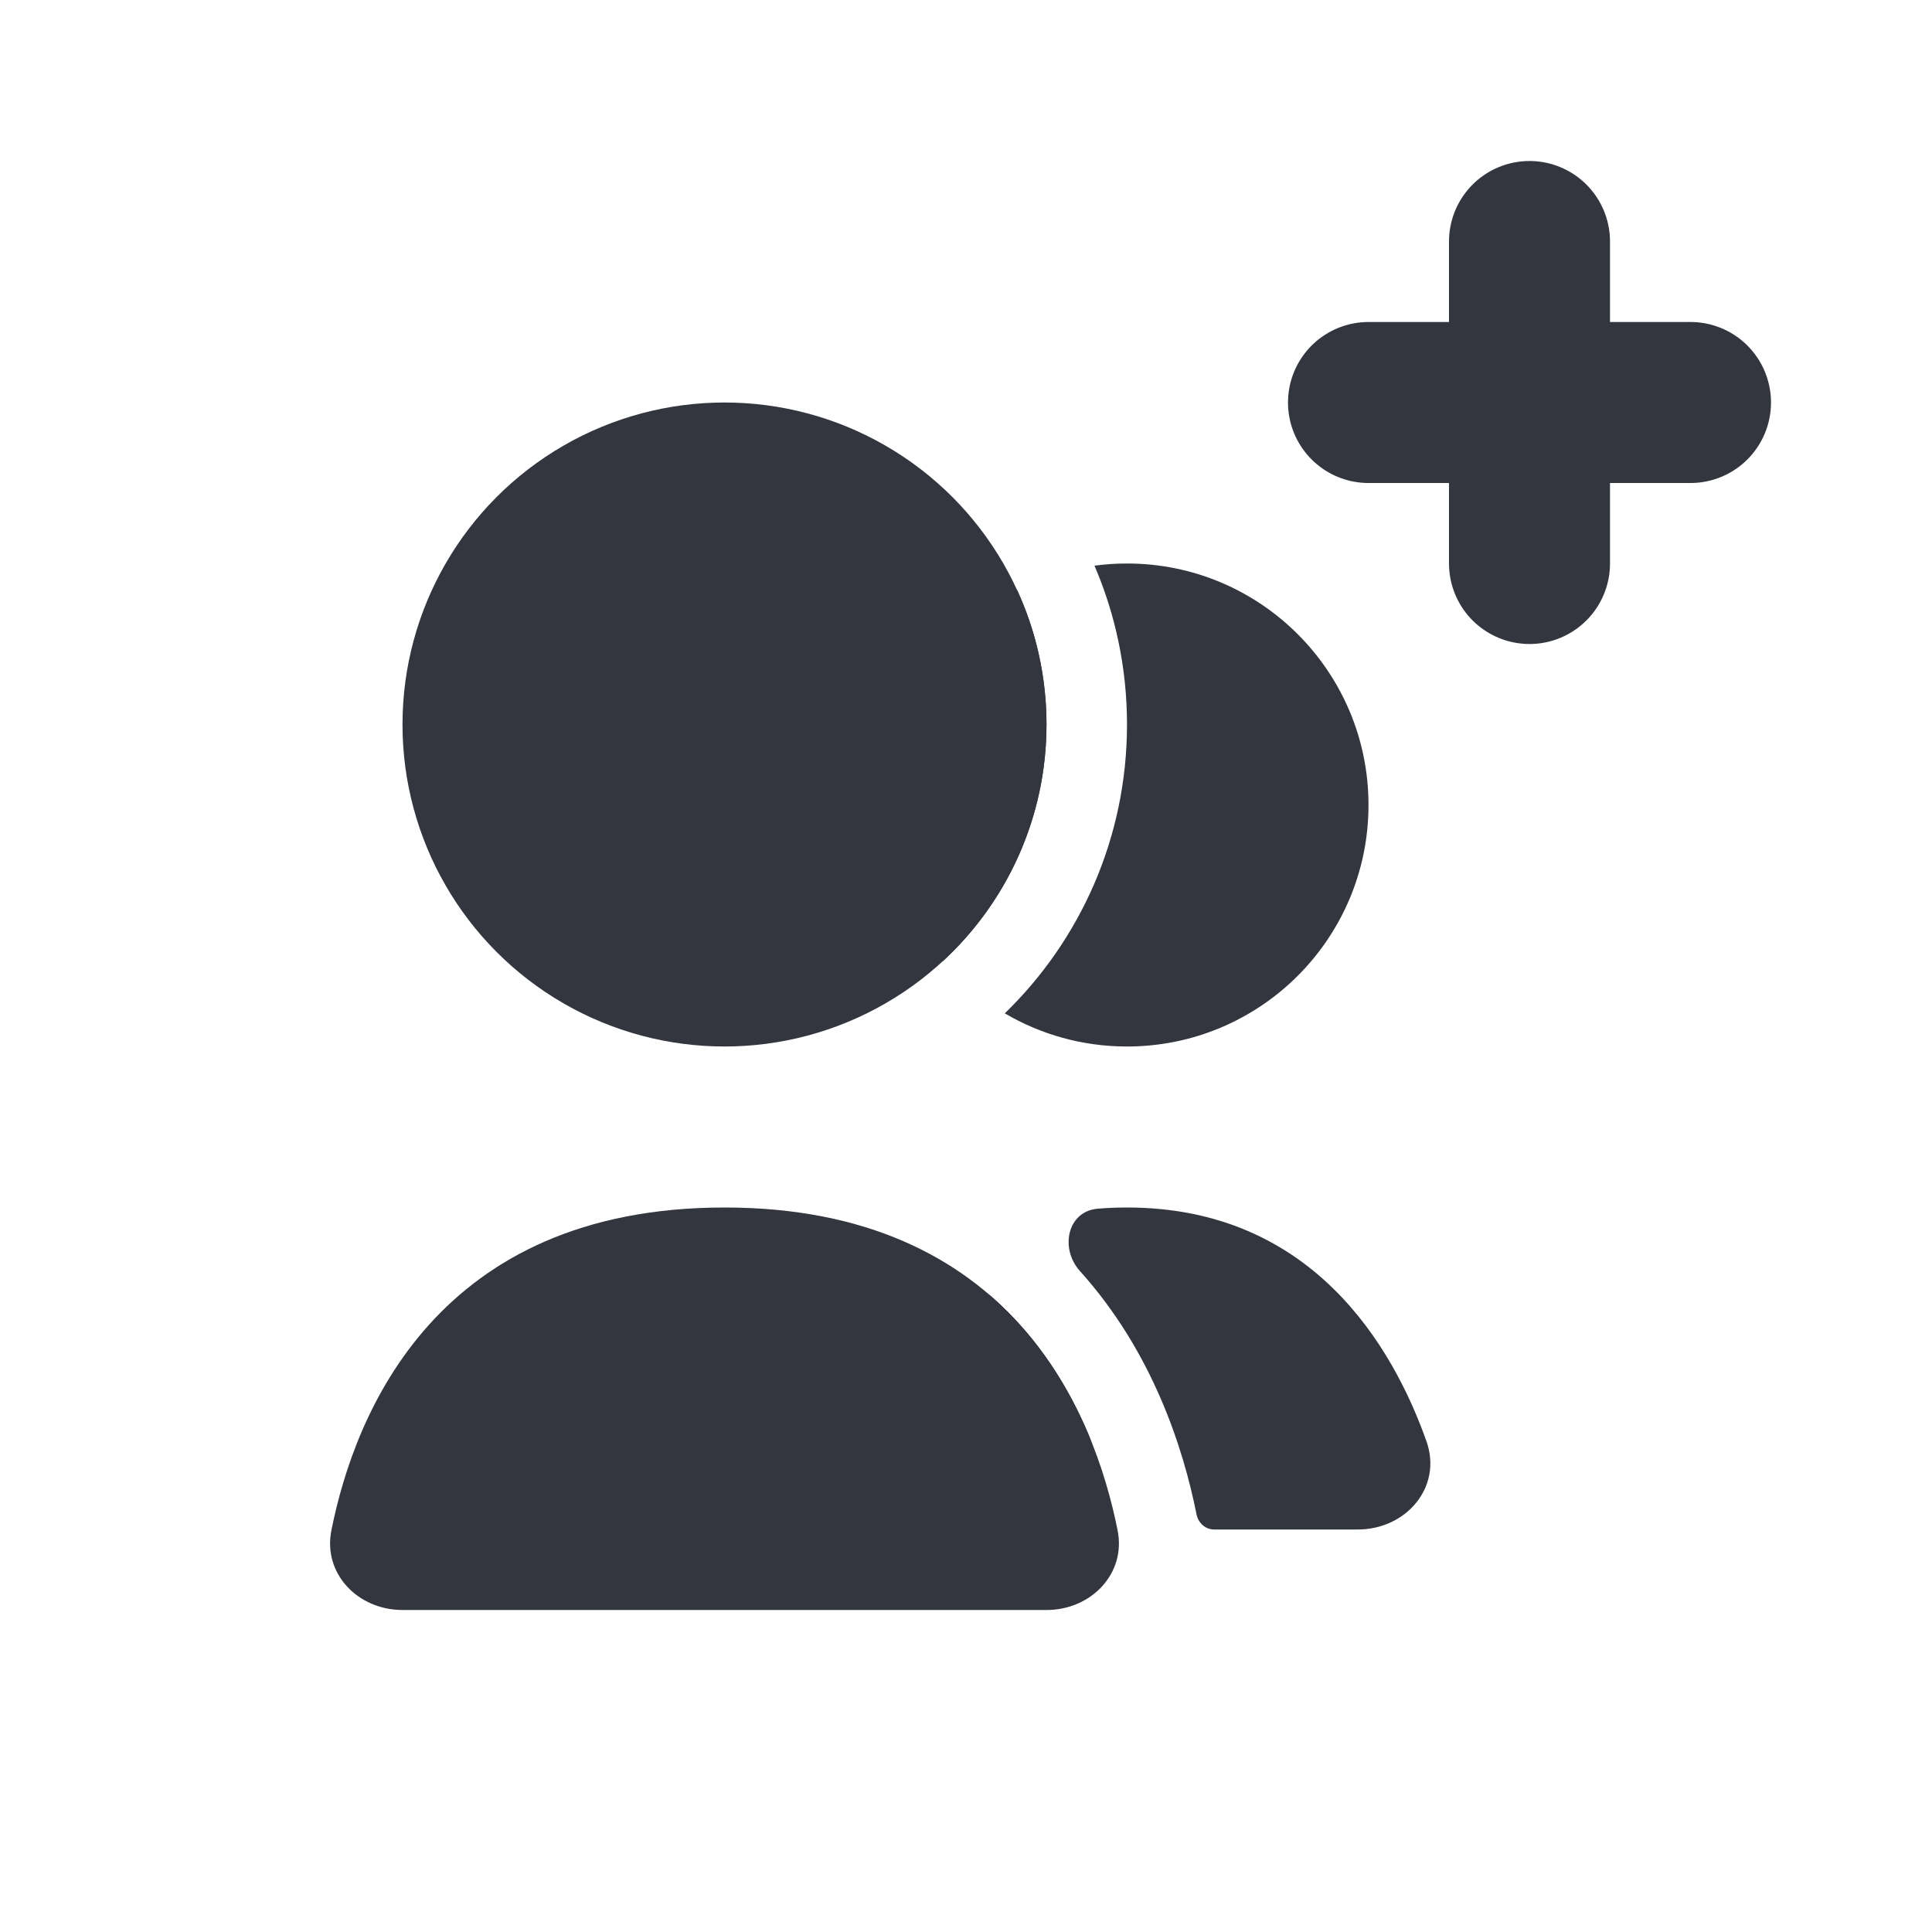 <svg width="24" height="24" viewBox="0 0 24 24" fill="none" xmlns="http://www.w3.org/2000/svg">
<circle cx="9" cy="9" r="4" fill="#33363F"/>
<path fill-rule="evenodd" clip-rule="evenodd" d="M14.864 18.813C14.885 18.918 14.974 19 15.082 19H16.867C17.469 19 17.921 18.471 17.72 17.904C17.3 16.72 16.295 15 14 15C13.874 15 13.753 15.005 13.635 15.015C13.259 15.047 13.163 15.509 13.415 15.789C14.32 16.794 14.7 17.992 14.864 18.813ZM13.528 17.833C13.771 18.416 13.292 19 12.66 19H11.133C10.531 19 10.079 18.471 10.28 17.904C10.47 17.368 10.78 16.723 11.275 16.176C11.553 15.869 12.022 15.847 12.333 16.121C12.905 16.627 13.281 17.243 13.528 17.833Z" fill="#33363F"/>
<path d="M9 15C12.572 15 13.592 17.551 13.883 19.009C13.992 19.55 13.552 20 13 20H5C4.448 20 4.008 19.55 4.117 19.009C4.408 17.551 5.428 15 9 15Z" fill="#33363F"/>
<path fill-rule="evenodd" clip-rule="evenodd" d="M12.482 12.588C13.418 11.68 14 10.408 14 9C14 8.299 13.856 7.632 13.596 7.027C13.728 7.009 13.863 7 14 7C15.657 7 17 8.343 17 10C17 11.657 15.657 13 14 13C13.446 13 12.927 12.85 12.482 12.588ZM11.712 11.94C12.504 11.21 13 10.163 13 9C13 8.403 12.869 7.837 12.635 7.328C11.664 7.825 11 8.835 11 10C11 10.74 11.268 11.417 11.712 11.94Z" fill="#33363F"/>
<path d="M19 3V7" stroke="#33363F" stroke-width="2" stroke-linecap="round"/>
<path d="M21 5L17 5" stroke="#33363F" stroke-width="2" stroke-linecap="round"/>
</svg>
